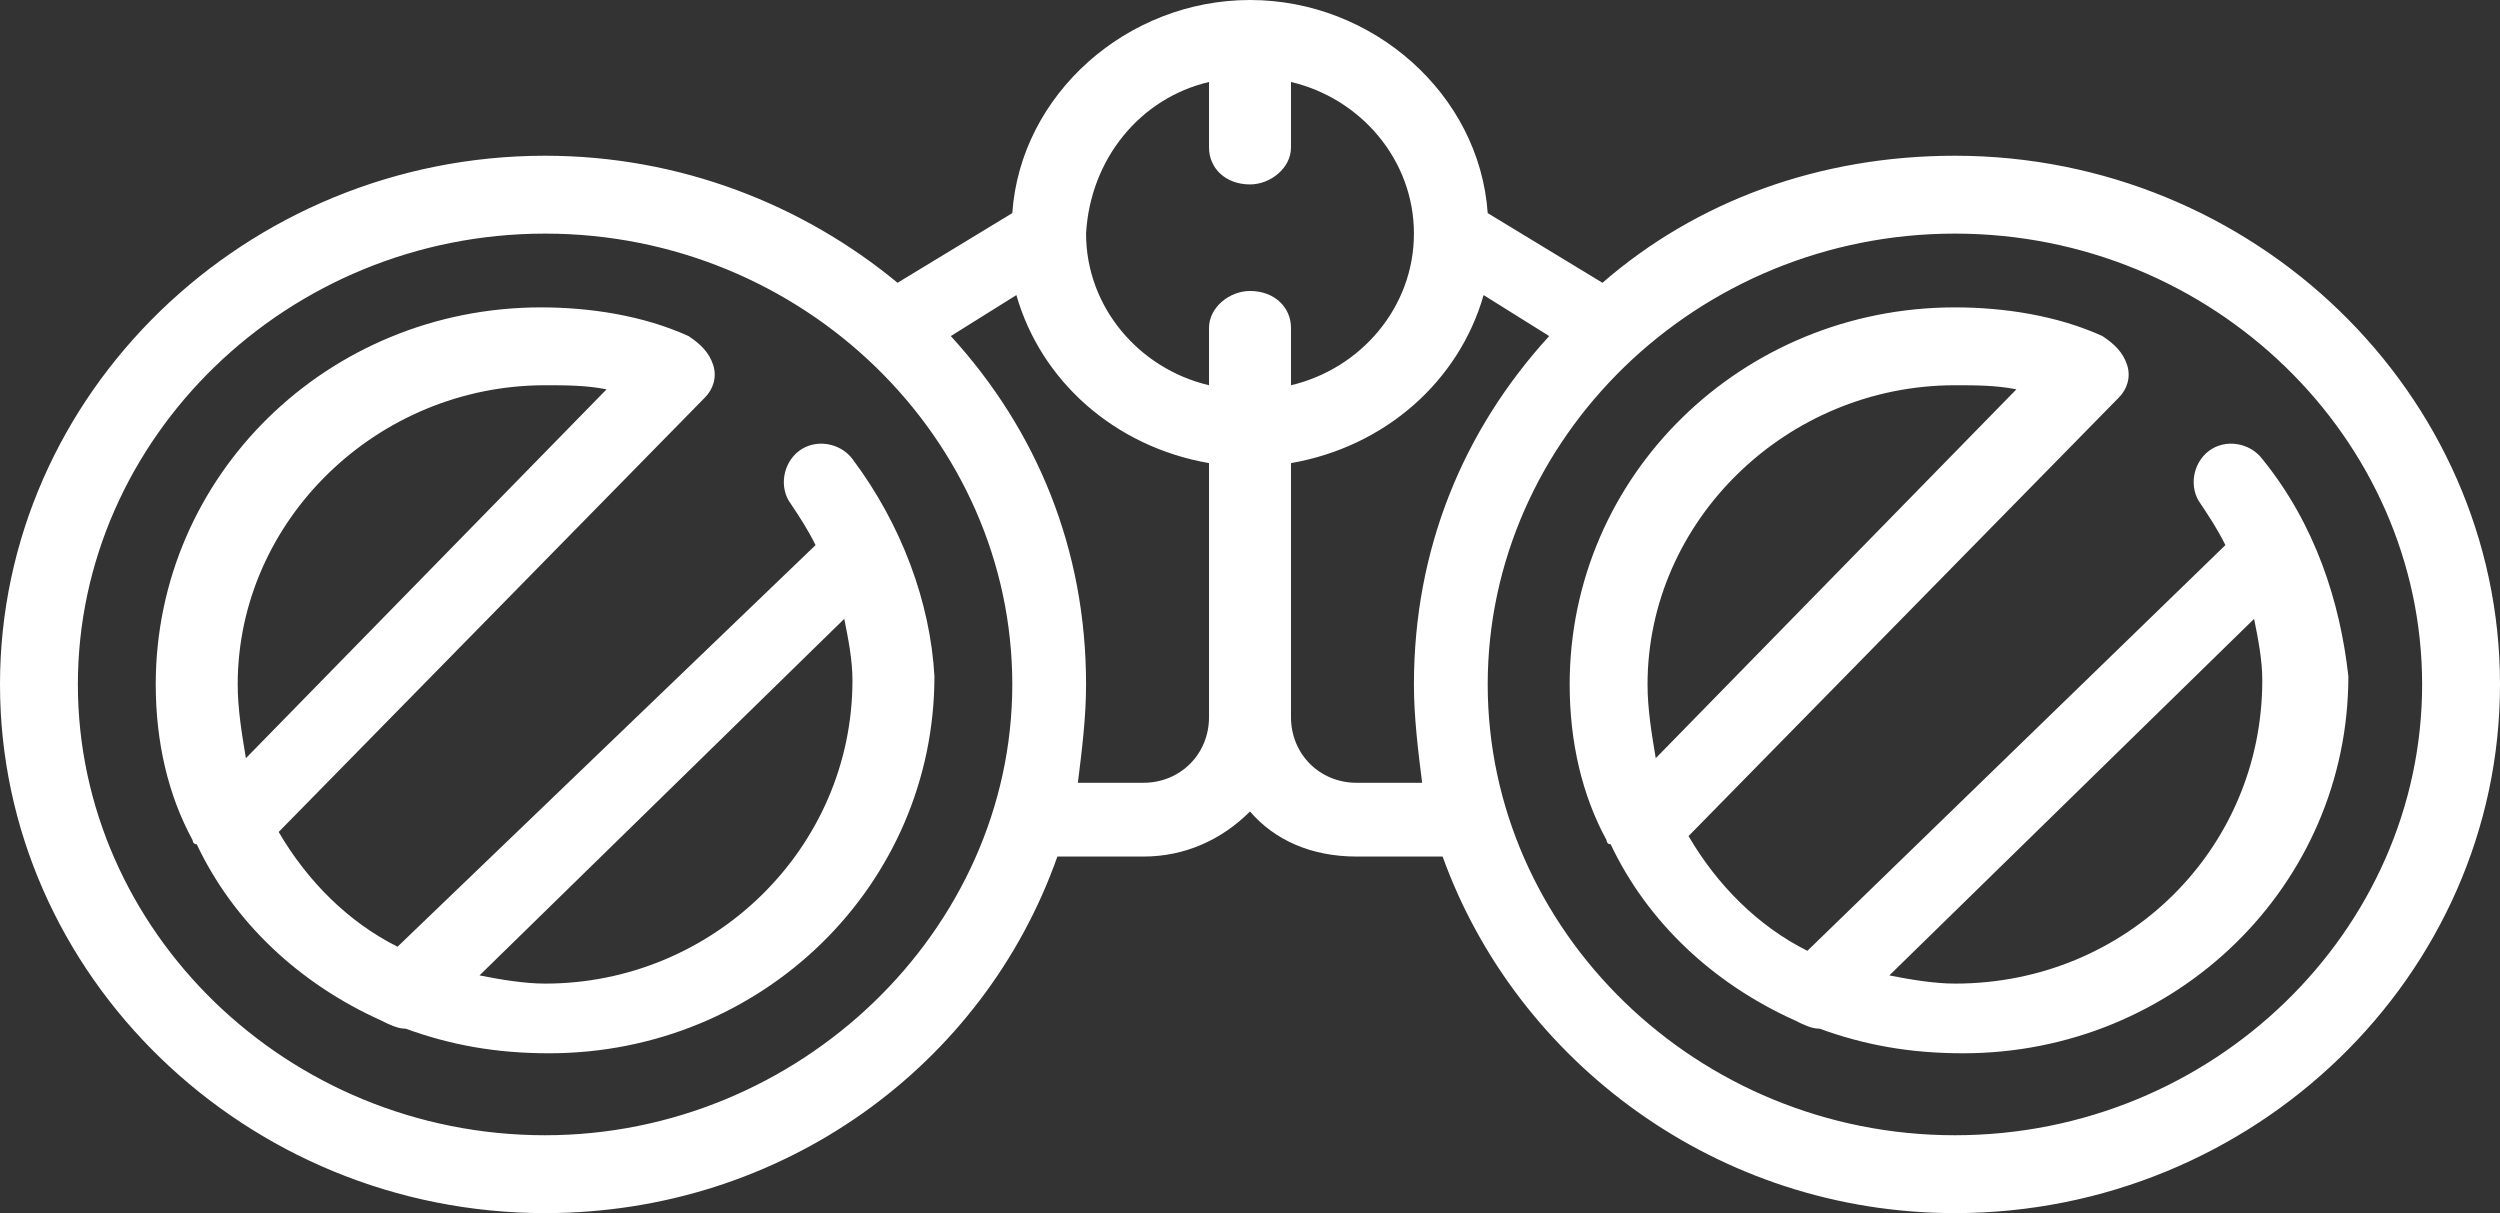 <?xml version="1.0" encoding="utf-8"?>
<!-- Generator: Adobe Illustrator 20.0.0, SVG Export Plug-In . SVG Version: 6.00 Build 0)  -->
<svg version="1.1" id="Layer_1" xmlns="http://www.w3.org/2000/svg" xmlns:xlink="http://www.w3.org/1999/xlink" x="0px" y="0px"
	 viewBox="0 0 61 29.6" style="enable-background:new 0 0 61 29.6;" xml:space="preserve">
<rect x="0" y="0" width="61" height="29.6" fill="#333333" stroke="none"/>
<style type="text/css">
	.st0{fill:#FFFFFF;}
</style>
<path class="st0" d="M47.7,24c-0.5,0-1.1-0.1-1.6-0.2l8.9-8.7c0.1,0.5,0.2,1,0.2,1.5C55.2,20.7,51.9,24,47.7,24 M40.4,18.5
	c-0.1-0.6-0.2-1.2-0.2-1.8c0-4,3.4-7.3,7.5-7.3c0.5,0,1,0,1.5,0.1L40.4,18.5z M55.2,11.2c-0.3-0.4-0.9-0.5-1.3-0.2
	c-0.4,0.3-0.5,0.9-0.2,1.3c0.2,0.3,0.4,0.6,0.6,1l-10.2,9.9c-1.2-0.6-2.2-1.6-2.9-2.8L51.7,9.7c0.2-0.2,0.3-0.5,0.2-0.8
	c-0.1-0.3-0.3-0.5-0.6-0.7c-1.1-0.5-2.4-0.7-3.6-0.7c-5.2,0-9.4,4.1-9.4,9.2c0,1.4,0.3,2.7,0.9,3.8c0,0,0,0.1,0.1,0.1
	c0.9,1.9,2.5,3.4,4.5,4.3c0.2,0.1,0.4,0.2,0.6,0.2c1.1,0.4,2.2,0.6,3.5,0.6c5.2,0,9.4-4.1,9.4-9.2C57.1,14.7,56.5,12.8,55.2,11.2
	 M13.3,24c-0.5,0-1.1-0.1-1.6-0.2l8.9-8.7c0.1,0.5,0.2,1,0.2,1.5C20.8,20.7,17.4,24,13.3,24 M6,18.5c-0.1-0.6-0.2-1.2-0.2-1.8
	c0-4,3.4-7.3,7.5-7.3c0.5,0,1,0,1.5,0.1L6,18.5z M20.8,11.2c-0.3-0.4-0.9-0.5-1.3-0.2c-0.4,0.3-0.5,0.9-0.2,1.3
	c0.2,0.3,0.4,0.6,0.6,1L9.7,23.1c-1.2-0.6-2.2-1.6-2.9-2.8L17.2,9.7c0.2-0.2,0.3-0.5,0.2-0.8c-0.1-0.3-0.3-0.5-0.6-0.7
	c-1.1-0.5-2.4-0.7-3.6-0.7c-5.2,0-9.4,4.1-9.4,9.2c0,1.4,0.3,2.7,0.9,3.8c0,0,0,0.1,0.1,0.1c0.9,1.9,2.5,3.4,4.5,4.3
	c0.2,0.1,0.4,0.2,0.6,0.2c1.1,0.4,2.2,0.6,3.5,0.6c5.2,0,9.4-4.1,9.4-9.2C22.7,14.7,22,12.8,20.8,11.2 M47.7,27.7
	c-6.3,0-11.4-5-11.4-11s5.1-11,11.4-11s11.4,5,11.4,11S54,27.7,47.7,27.7 M33.1,19.1c-0.9,0-1.6-0.7-1.6-1.6v-6.2
	c2.3-0.4,4.1-2,4.7-4.1l1.6,1c-2.1,2.3-3.3,5.2-3.3,8.5c0,0.8,0.1,1.6,0.2,2.4L33.1,19.1L33.1,19.1z M27.9,19.1h-1.6
	c0.1-0.8,0.2-1.6,0.2-2.4c0-3.3-1.2-6.2-3.3-8.5l1.6-1c0.6,2.1,2.4,3.7,4.7,4.1v6.2C29.5,18.4,28.8,19.1,27.9,19.1 M13.3,27.7
	c-6.3,0-11.4-5-11.4-11s5.1-11,11.4-11c6.3,0,11.4,5,11.4,11S19.5,27.7,13.3,27.7 M29.5,2v1.6c0,0.5,0.4,0.9,1,0.9
	c0.5,0,1-0.4,1-0.9V2c1.7,0.4,3,1.9,3,3.7c0,1.8-1.3,3.3-3,3.7V8c0-0.5-0.4-0.9-1-0.9c-0.5,0-1,0.4-1,0.9v1.4c-1.7-0.4-3-1.9-3-3.7
	C26.6,3.9,27.8,2.4,29.5,2 M47.7,3.8c-3.3,0-6.3,1.1-8.6,3.1l-2.8-1.7C36.1,2.3,33.5,0,30.5,0c-3,0-5.6,2.3-5.8,5.2l-2.8,1.7
	c-2.3-1.9-5.3-3.1-8.6-3.1C6,3.8,0,9.6,0,16.7s6,12.9,13.3,12.9c5.8,0,10.7-3.6,12.5-8.7h2.1c1,0,1.9-0.4,2.6-1.1
	c0.6,0.7,1.5,1.1,2.6,1.1h2.1c1.8,5,6.7,8.7,12.5,8.7C55,29.6,61,23.8,61,16.7S55,3.8,47.7,3.8"/>
</svg>
